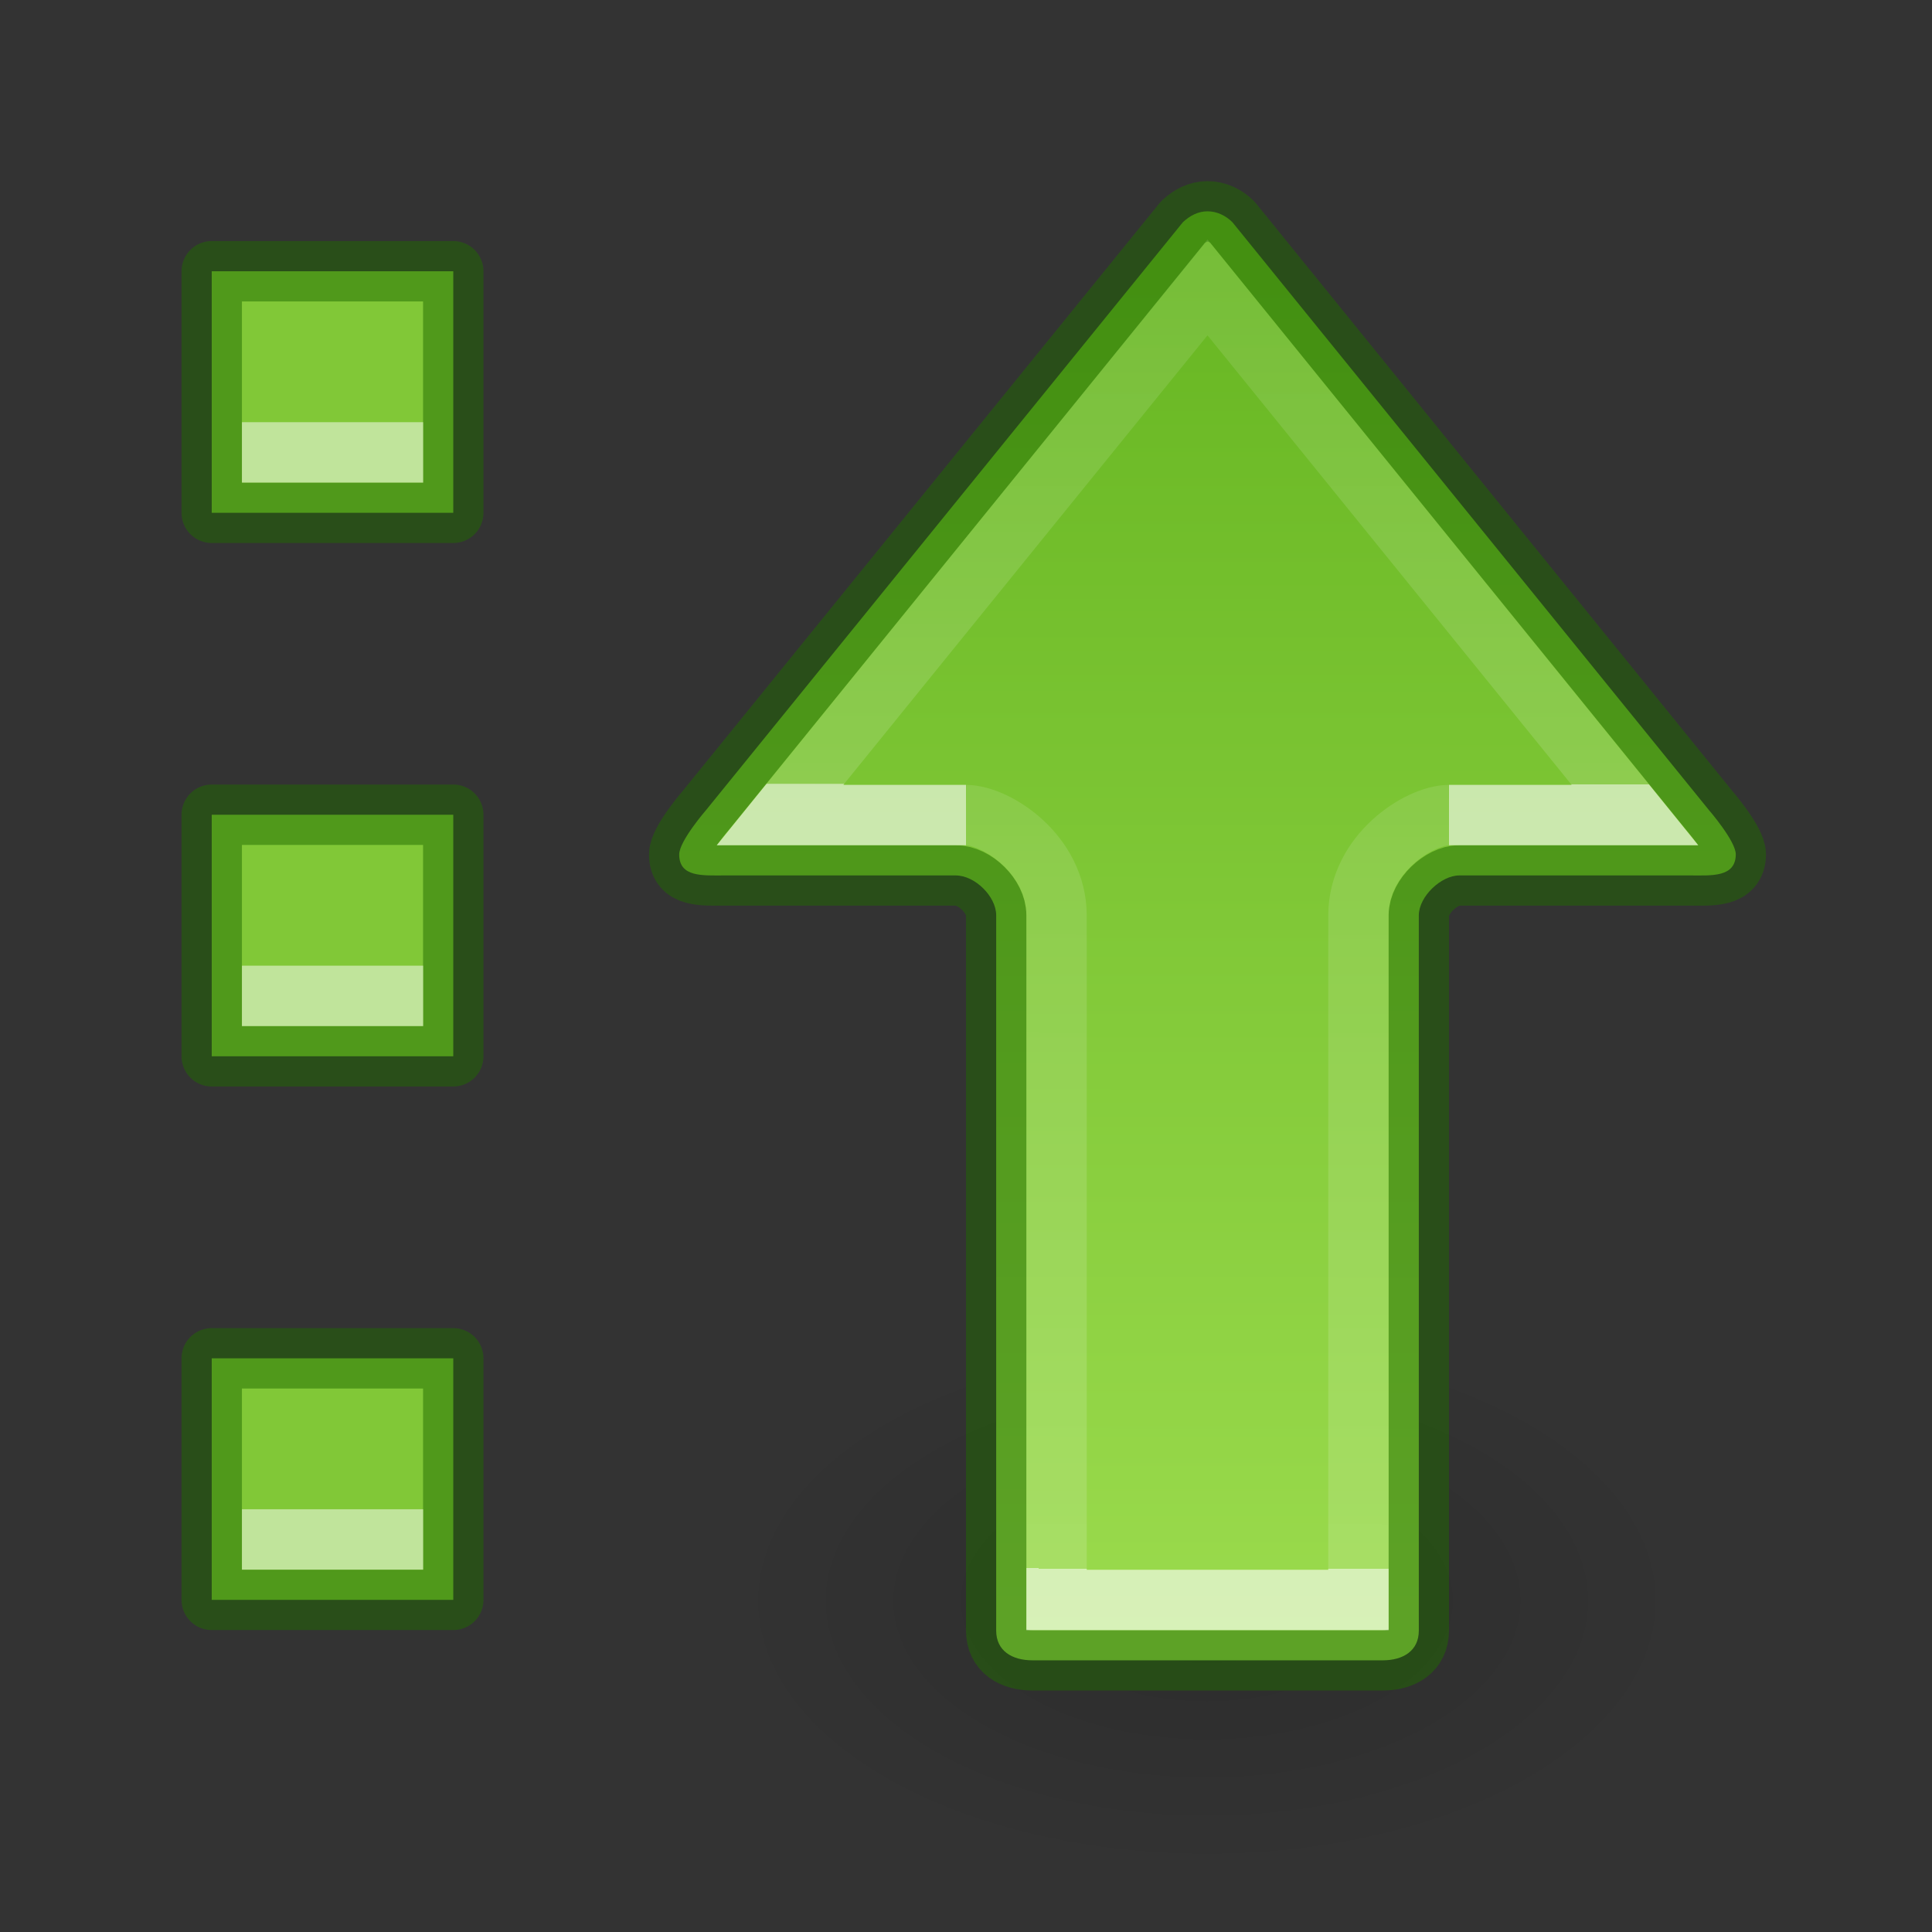<?xml version="1.0" encoding="UTF-8" standalone="no"?>
<svg
   width="32"
   height="32"
   id="svg2474"
   version="1.1"
   xmlns:xlink="http://www.w3.org/1999/xlink"
   xmlns="http://www.w3.org/2000/svg"
   xmlns:svg="http://www.w3.org/2000/svg"
   xmlns:rdf="http://www.w3.org/1999/02/22-rdf-syntax-ns#"
   xmlns:cc="http://creativecommons.org/ns#"
   xmlns:dc="http://purl.org/dc/elements/1.1/">
  <rect width="100%" height="100%" fill="#333333" stroke="none"/>
  <defs
     id="defs2476">
    <linearGradient
       id="linearGradient78">
      <stop
         style="stop-color:#9bdb4d;stop-opacity:1"
         offset="0"
         id="stop74" />
      <stop
         style="stop-color:#68b723;stop-opacity:1"
         offset="1"
         id="stop76" />
    </linearGradient>
    <linearGradient
       id="linearGradient8662-7">
      <stop
         offset="0"
         style="stop-color:#000000;stop-opacity:1"
         id="stop8664-0" />
      <stop
         offset="1"
         style="stop-color:#000000;stop-opacity:0"
         id="stop8666-1" />
    </linearGradient>
    <linearGradient
       xlink:href="#linearGradient13"
       id="linearGradient7"
       gradientUnits="userSpaceOnUse"
       gradientTransform="matrix(0,1.177,1.172,0,-43.096,-15.753)"
       x1="35.459"
       y1="53.013"
       x2="18.961"
       y2="53.037" />
    <linearGradient
       id="linearGradient13">
      <stop
         id="stop8"
         style="stop-color:#ffffff;stop-opacity:1"
         offset="0" />
      <stop
         id="stop11"
         style="stop-color:#ffffff;stop-opacity:0.235"
         offset="0" />
      <stop
         id="stop12"
         style="stop-color:#ffffff;stop-opacity:0.157"
         offset="1" />
      <stop
         id="stop13"
         style="stop-color:#ffffff;stop-opacity:0.392"
         offset="1" />
    </linearGradient>
    <linearGradient
       xlink:href="#linearGradient4"
       id="linearGradient6"
       gradientUnits="userSpaceOnUse"
       gradientTransform="matrix(0,1.177,1.172,0,-43.452,-19.03)"
       x1="27.209"
       y1="57.552"
       x2="19.454"
       y2="57.556" />
    <linearGradient
       id="linearGradient4">
      <stop
         offset="0"
         style="stop-color:#ffffff;stop-opacity:1"
         id="stop1" />
      <stop
         offset="0.001"
         style="stop-color:#ffffff;stop-opacity:0.235"
         id="stop2" />
      <stop
         offset="1"
         style="stop-color:#ffffff;stop-opacity:0.157"
         id="stop3" />
      <stop
         offset="1"
         style="stop-color:#ffffff;stop-opacity:0.392"
         id="stop4" />
    </linearGradient>
    <linearGradient
       xlink:href="#linearGradient78"
       id="linearGradient5"
       gradientUnits="userSpaceOnUse"
       gradientTransform="matrix(0,-1.172,-1.172,0,32.778,29.286)"
       x1="1.864"
       y1="6.635"
       x2="21.048"
       y2="6.628" />
    <radialGradient
       xlink:href="#linearGradient8662-7"
       id="radialGradient5"
       gradientUnits="userSpaceOnUse"
       gradientTransform="matrix(0.511,0,0,0.288,7.299,16.024)"
       cx="24.837"
       cy="36.421"
       fx="24.837"
       fy="36.421"
       r="15.645" />
  </defs>
  <g
     id="g2"
     style="display:inline;stroke-width:0.75"
     transform="matrix(1.334,0,0,-1.334,-21,32)">
    <rect
       style="fill:#81c837;fill-opacity:1;stroke:#206b00;stroke-width:0.75;stroke-linecap:round;stroke-linejoin:round;stroke-miterlimit:4;stroke-dasharray:none;stroke-opacity:0.502;paint-order:normal"
       id="rect856-9"
       width="2.999"
       height="2.999"
       x="18.371"
       y="4.124" />
    <rect
       style="display:inline;fill:#81c837;fill-opacity:1;stroke:#206b00;stroke-width:0.75;stroke-linecap:round;stroke-linejoin:round;stroke-miterlimit:4;stroke-dasharray:none;stroke-opacity:0.502;paint-order:normal"
       id="rect10630-2"
       width="2.999"
       height="2.999"
       x="18.371"
       y="10.873" />
    <rect
       style="display:inline;fill:#81c837;fill-opacity:1;stroke:#206b00;stroke-width:0.75;stroke-linecap:round;stroke-linejoin:round;stroke-miterlimit:4;stroke-dasharray:none;stroke-opacity:0.502;paint-order:normal"
       id="rect10632-0"
       width="2.999"
       height="2.999"
       x="18.371"
       y="17.621" />
    <rect
       style="display:inline;opacity:0.5;fill:#ffffff;fill-opacity:1;stroke:none;stroke-width:0.75;stroke-linecap:round;stroke-linejoin:round;stroke-miterlimit:4;stroke-dasharray:none;stroke-opacity:0.502;paint-order:normal"
       id="rect20652-2"
       width="2.25"
       height="0.75"
       x="18.746"
       y="4.499" />
    <rect
       style="display:inline;opacity:0.5;fill:#ffffff;fill-opacity:1;stroke:none;stroke-width:0.75;stroke-linecap:round;stroke-linejoin:round;stroke-miterlimit:4;stroke-dasharray:none;stroke-opacity:0.502;paint-order:normal"
       id="rect20654-3"
       width="2.25"
       height="0.75"
       x="18.746"
       y="11.248" />
    <rect
       style="display:inline;opacity:0.5;fill:#ffffff;fill-opacity:1;stroke:none;stroke-width:0.75;stroke-linecap:round;stroke-linejoin:round;stroke-miterlimit:4;stroke-dasharray:none;stroke-opacity:0.502;paint-order:normal"
       id="rect20656-7"
       width="2.25"
       height="0.75"
       x="18.746"
       y="17.996" />
  </g>
  <path
     style="display:inline;overflow:visible;visibility:visible;opacity:0.14;fill:url(#radialGradient5);fill-opacity:1;fill-rule:evenodd;stroke:none;stroke-width:1;stroke-dasharray:none;marker:none"
     id="path3501-0-5"
     d="m 28,26.5 a 8,4.5 0 1 1 -16,0 8,4.5 0 0 1 16,0 z" />
  <path
     d="m 28.75,14.152 c 0.002,-0.22 -0.45,-0.741 -0.45,-0.741 L 20.412,3.68 C 20.305,3.574 20.159,3.5 20,3.5 19.842,3.5 19.707,3.574 19.593,3.68 L 11.7,13.411 c 0,0 -0.451,0.519 -0.45,0.741 -0.001,0.38 0.388,0.348 0.75,0.348 h 3.83 c 0.318,-2.22e-4 0.67,0.348 0.67,0.66 v 11.848 c 0,0.335 0.264,0.492 0.599,0.492 h 5.805 c 0.335,0 0.596,-0.157 0.596,-0.492 V 15.16 c 0.002,-0.314 0.371,-0.66 0.67,-0.66 h 3.83 c 0.344,0 0.747,0.035 0.75,-0.348 z"
     style="font-variation-settings:normal;display:inline;fill:url(#linearGradient5);fill-opacity:1;stroke:#206b00;stroke-width:1;stroke-linecap:round;stroke-linejoin:round;stroke-miterlimit:4;stroke-dasharray:none;stroke-dashoffset:0;stroke-opacity:0.502;stop-color:#000000"
     id="path5" />
  <path
     d="m 16,13.5 h -3.08 l 7.08,-8.74 7.08,8.74 h -3.08"
     style="font-variation-settings:normal;display:inline;opacity:0.6;fill:none;fill-opacity:1;stroke:url(#linearGradient6);stroke-width:1;stroke-linecap:butt;stroke-linejoin:miter;stroke-miterlimit:4;stroke-dasharray:none;stroke-dashoffset:0;stroke-opacity:1;marker:none;marker-start:none;marker-mid:none;marker-end:none;stop-color:#000000"
     id="path873-5-5-2" />
  <path
     d="m 24,13.5 c -0.495,0.003 -1.498,0.641 -1.5,1.664 V 26.5 h -5 V 15.164 c -0.004,-1.022 -0.998,-1.66 -1.5,-1.664"
     style="font-variation-settings:normal;display:inline;opacity:0.6;fill:none;fill-opacity:1;stroke:url(#linearGradient7);stroke-width:1;stroke-linecap:butt;stroke-linejoin:miter;stroke-miterlimit:4;stroke-dasharray:none;stroke-dashoffset:0;stroke-opacity:1;marker:none;marker-start:none;marker-mid:none;marker-end:none;stop-color:#000000"
     id="path873-5-5-2-6" />
</svg>
